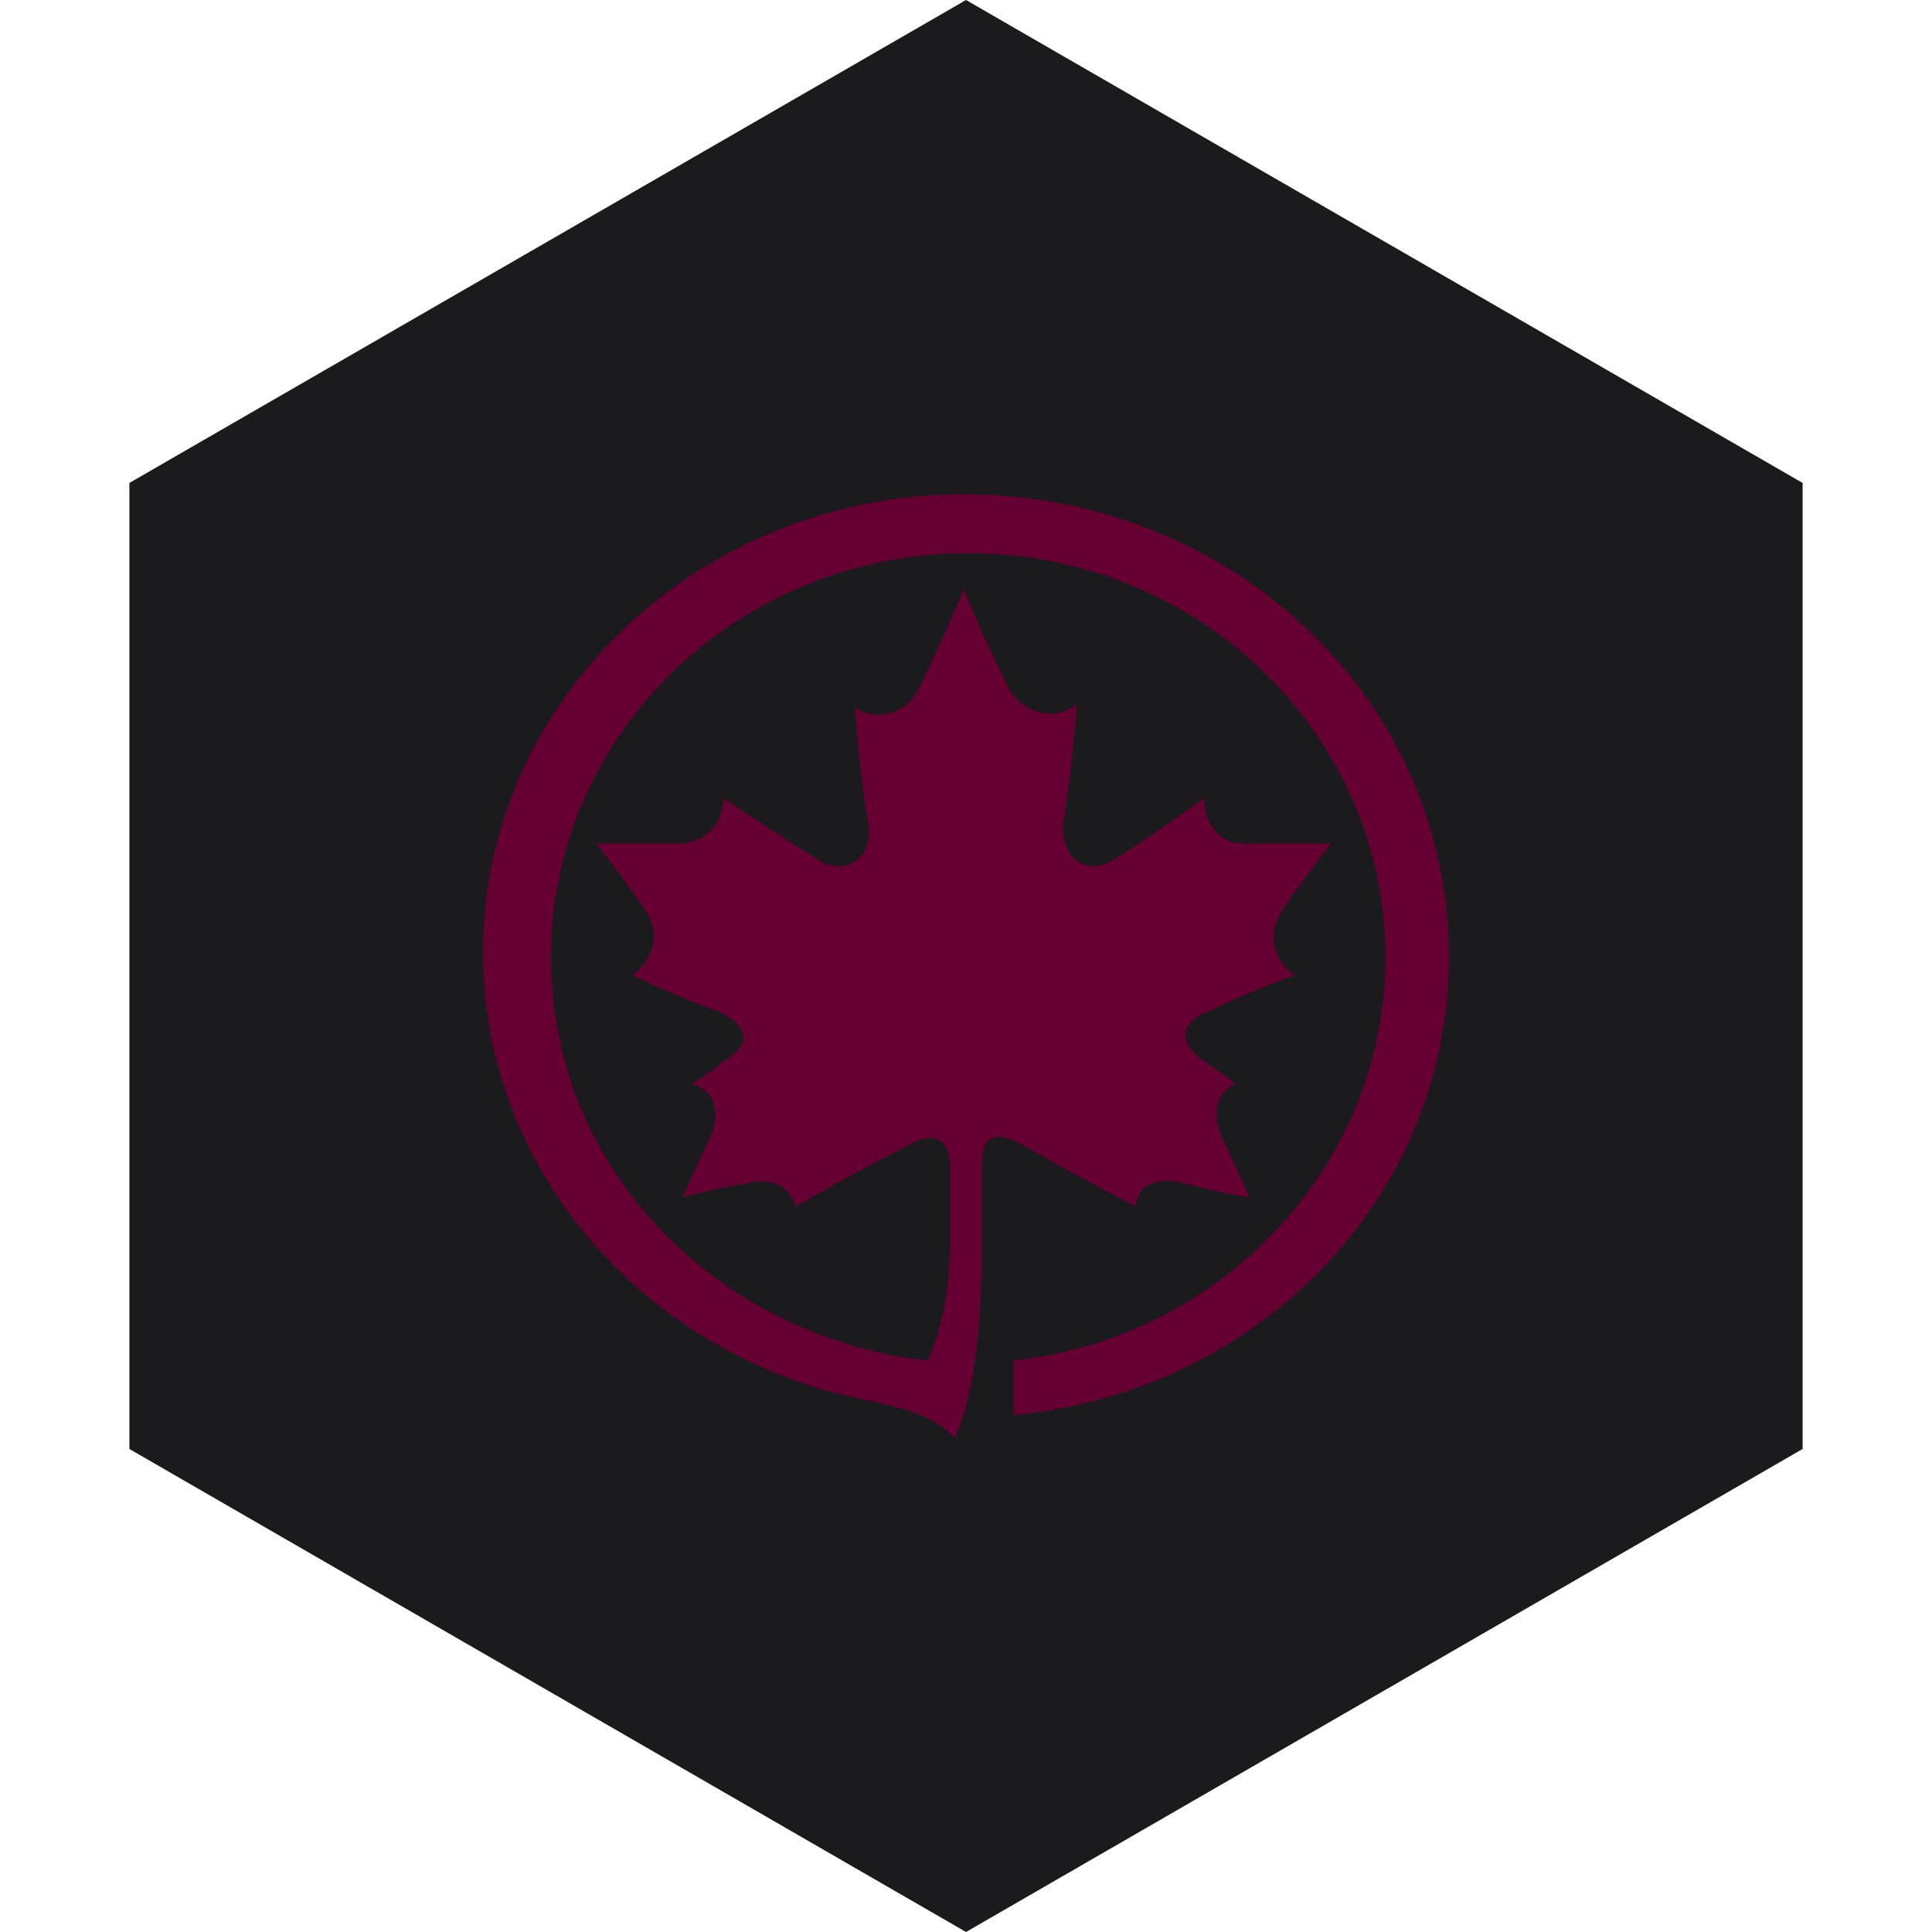 <?xml version="1.0" encoding="UTF-8" standalone="no"?><!-- Generator: Gravit.io --><svg xmlns="http://www.w3.org/2000/svg" xmlns:xlink="http://www.w3.org/1999/xlink" style="isolation:isolate" viewBox="0 0 512 512" width="512pt" height="512pt"><defs><clipPath id="_clipPath_pV6II6ebKUSZHv6F4nwlnNow6XsWZxck"><rect width="512" height="512"/></clipPath></defs><g clip-path="url(#_clipPath_pV6II6ebKUSZHv6F4nwlnNow6XsWZxck)"><path d="M 477.714 383.995 L 256.005 512 L 34.286 383.995 L 34.286 127.985 L 256.005 0 L 477.714 127.985 L 477.714 383.995 Z" fill-rule="evenodd" fill="rgb(27,27,29)" /><path d=" M 260.207 308.883 C 260.207 300.469 263.812 299.268 272.225 304.075 C 286.648 312.488 301.07 319.7 301.07 319.7 C 301.07 314.892 305.878 311.286 314.291 313.69 C 322.704 316.094 331.117 317.296 331.117 317.296 C 331.117 317.296 326.31 306.479 323.906 301.671 C 320.3 293.258 323.906 288.451 327.512 287.249 C 327.512 287.249 322.704 283.643 319.099 281.239 C 311.887 276.432 313.089 270.423 320.3 268.019 C 329.915 263.211 343.136 258.404 343.136 258.404 C 339.531 256 334.723 249.991 339.531 241.577 C 344.338 234.366 352.751 223.549 352.751 223.549 C 352.751 223.549 339.531 223.549 329.915 223.549 C 321.502 223.549 319.099 216.338 319.099 211.531 C 319.099 211.531 305.878 221.146 296.263 227.155 C 287.85 233.164 280.638 227.155 281.84 217.54 C 284.244 203.117 285.446 186.291 285.446 186.291 C 280.638 191.099 272.225 189.897 267.418 182.685 C 261.408 170.667 255.399 156.244 255.399 156.244 C 255.399 156.244 249.39 170.667 243.38 182.685 C 239.775 189.897 231.362 191.099 226.554 187.493 C 226.554 187.493 227.756 204.319 230.16 218.742 C 231.362 227.155 224.15 233.164 215.737 227.155 C 206.122 221.146 191.7 211.531 191.7 211.531 C 191.7 216.338 189.296 222.347 180.883 223.549 C 171.268 223.549 158.047 223.549 158.047 223.549 C 158.047 223.549 166.46 234.366 171.268 241.577 C 176.075 248.789 171.268 256 167.662 258.404 C 167.662 258.404 179.681 264.413 190.498 268.019 C 197.709 271.624 200.113 276.432 191.7 281.239 C 189.296 283.643 183.286 287.249 183.286 287.249 C 188.094 288.451 191.7 293.258 188.094 301.671 C 185.69 306.479 180.883 317.296 180.883 317.296 C 180.883 317.296 189.296 314.892 197.709 313.69 C 206.122 311.286 209.728 316.094 210.93 319.7 C 210.93 319.7 225.352 311.286 239.775 304.075 C 246.986 299.268 251.793 301.671 251.793 308.883 L 251.793 329.315 C 251.793 341.333 249.39 353.352 245.784 360.563 C 191.7 354.554 146.028 311.286 146.028 253.596 C 146.028 194.704 195.305 146.629 256.601 146.629 C 317.897 146.629 367.174 194.704 367.174 253.596 C 367.174 308.883 323.906 354.554 268.62 360.563 L 268.62 374.986 C 333.521 368.977 384 317.296 384 253.596 C 384 185.089 326.31 131.005 255.399 131.005 C 185.69 131.005 128 185.089 128 252.394 C 128 311.286 172.469 360.563 231.362 371.38 C 240.977 373.784 246.986 374.986 252.995 380.995 C 259.005 368.977 260.207 344.939 260.207 331.718 L 260.207 308.883 Z " fill="rgb(102,0,51)"/></g></svg>